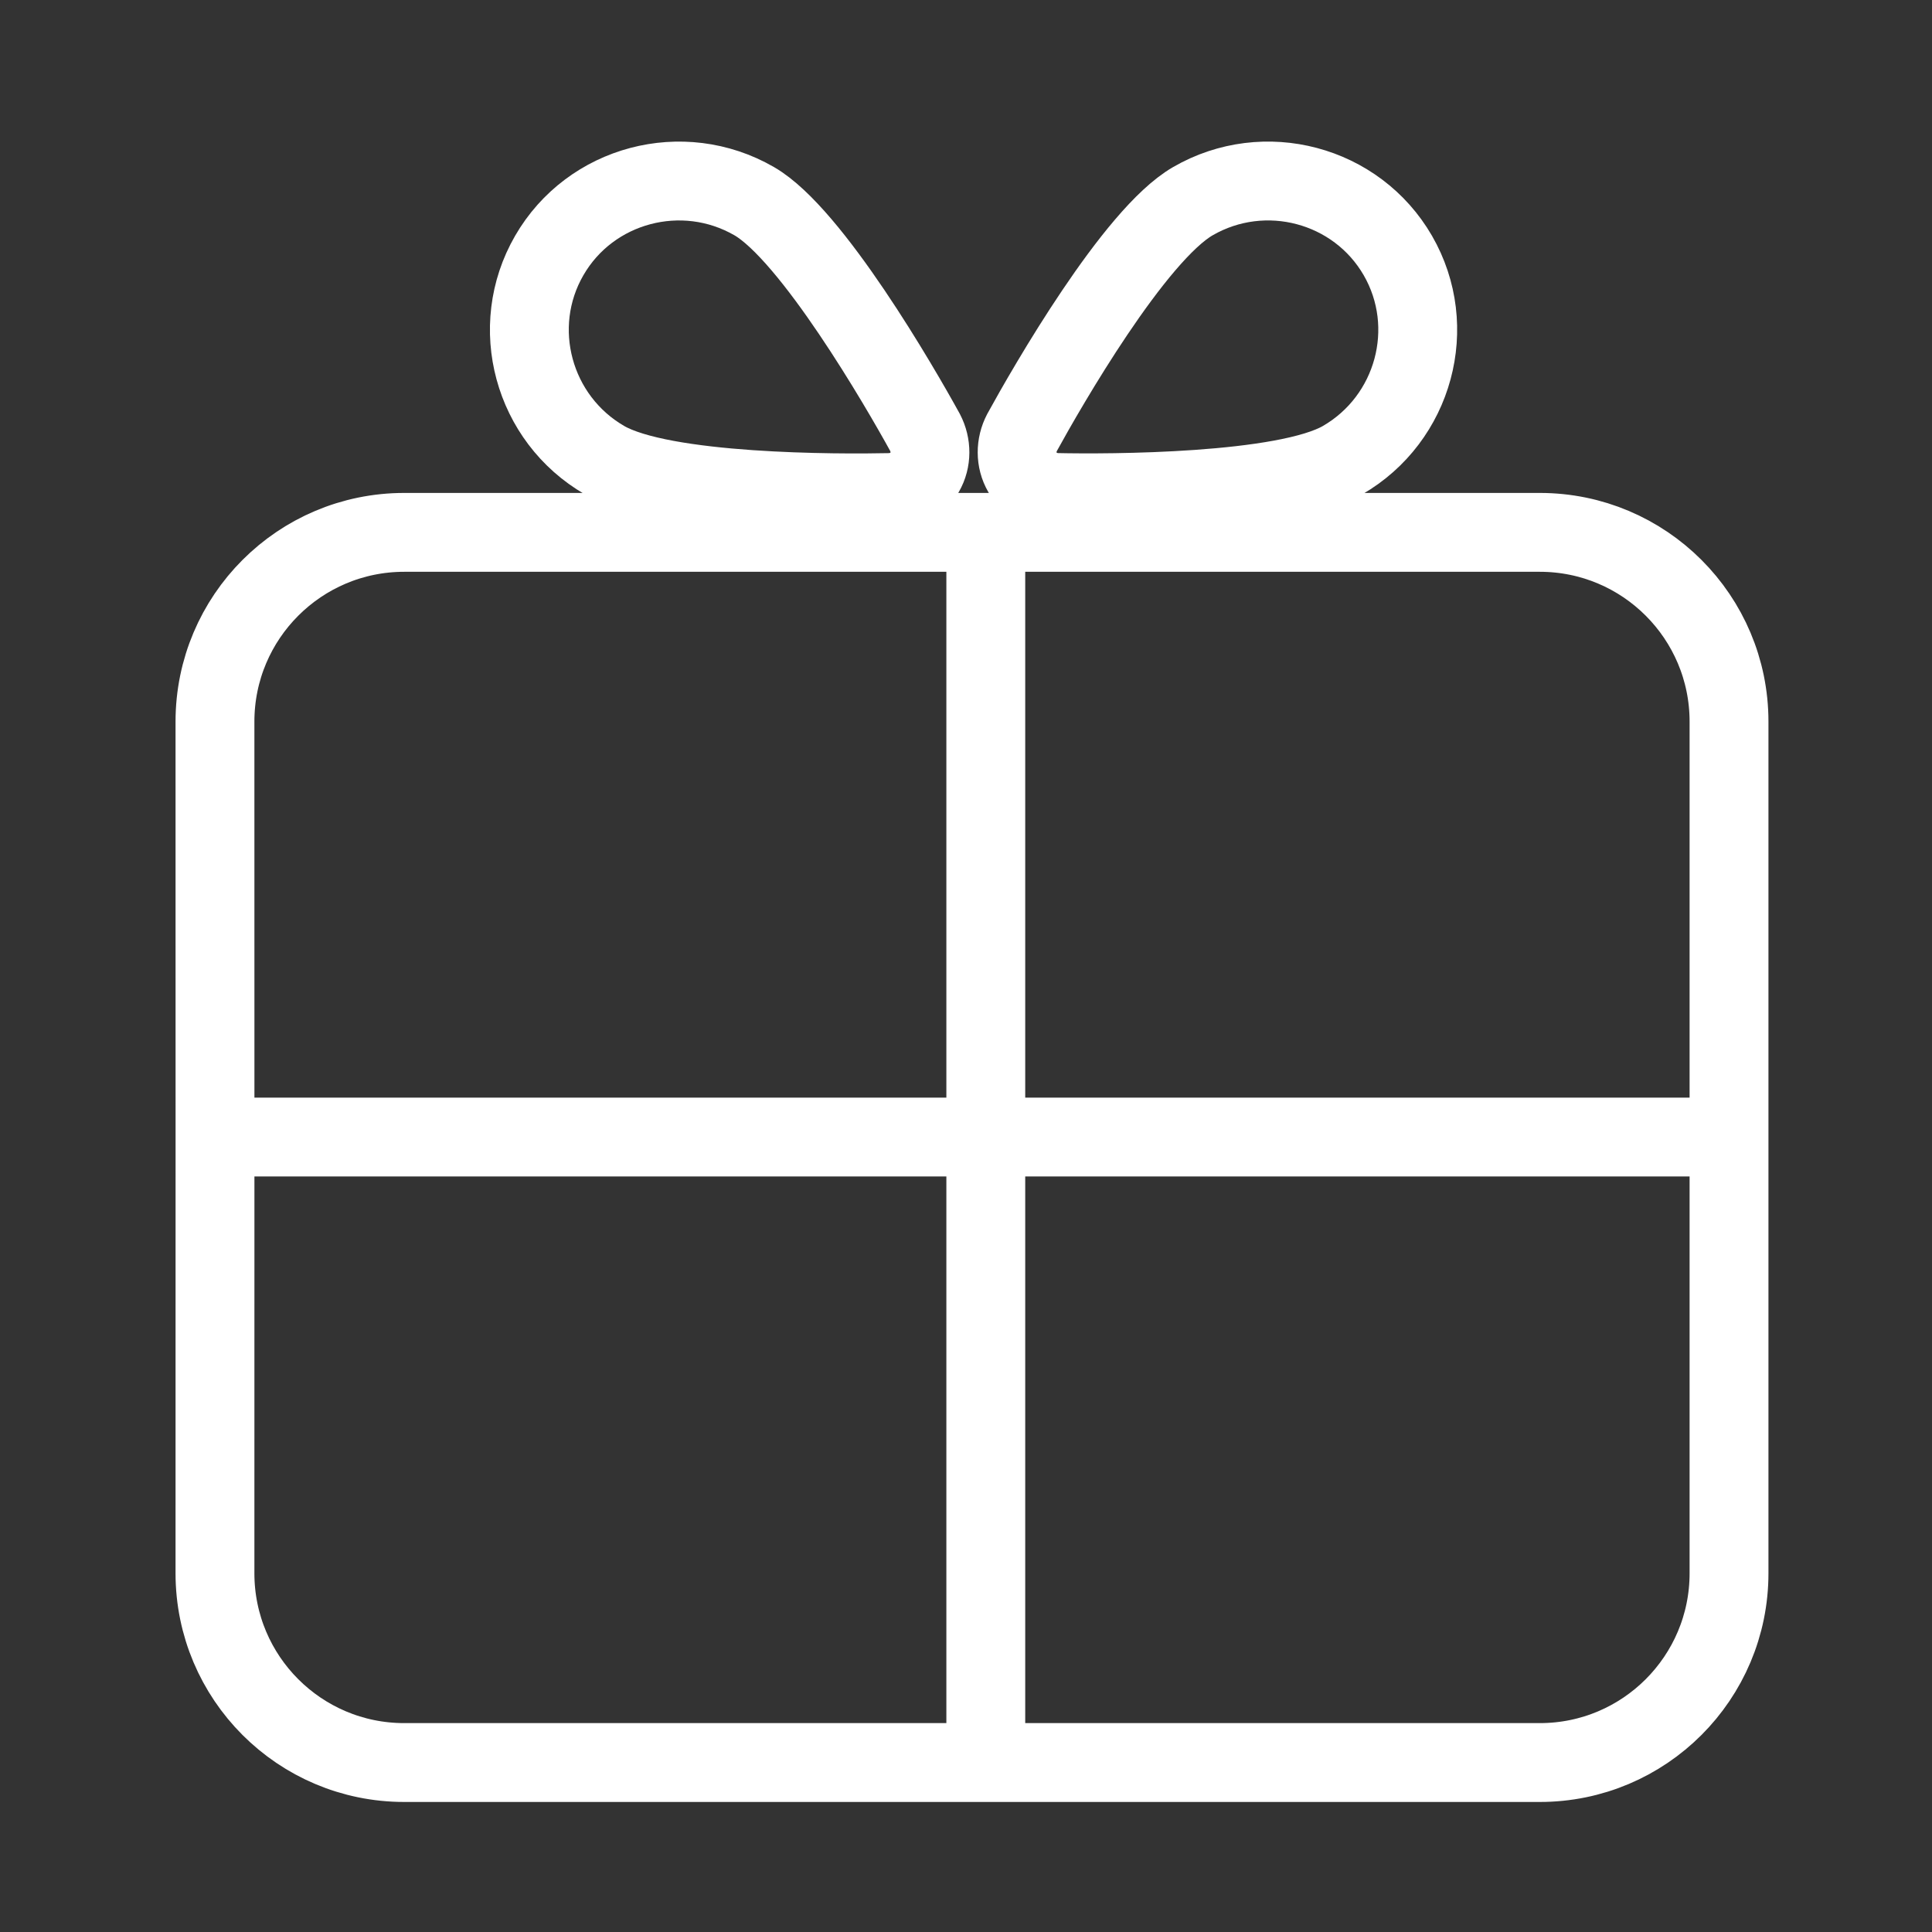 <svg width="49" height="49" viewBox="0 0 49 49" fill="none" xmlns="http://www.w3.org/2000/svg">
<rect x="0" y="0" width="49" height="49" fill="#333333" stroke="none"/>
<g id="gift-02">
<path id="Icon" d="M5.453 28.838L5.452 18.302C5.452 15.652 7.601 13.502 10.252 13.502L39.053 13.502C41.703 13.502 43.852 15.651 43.852 18.302V28.838M5.453 28.838H43.852M5.453 28.838L5.452 39.902C5.452 42.553 7.601 44.702 10.252 44.702H39.053C41.703 44.702 43.852 42.553 43.852 39.902V28.838M25.002 44.702V13.502M22.581 12.492C22.94 12.477 23.273 12.288 23.451 11.979C23.63 11.669 23.627 11.287 23.461 10.968C22.823 9.807 20.587 5.945 19.128 5.102C17.31 4.053 14.974 4.672 13.93 6.481C12.885 8.29 13.517 10.623 15.335 11.672C16.818 12.529 21.256 12.521 22.581 12.492ZM25.922 10.968C25.755 11.286 25.752 11.669 25.931 11.978C26.11 12.288 26.442 12.476 26.801 12.491C28.126 12.52 32.588 12.514 34.048 11.672C35.866 10.622 36.497 8.29 35.453 6.481C34.408 4.672 32.073 4.052 30.255 5.102C28.771 5.958 26.559 9.806 25.922 10.968Z" stroke="white" stroke-width="2" stroke-linecap="round" stroke-linejoin="round"/>
</g>
</svg>

